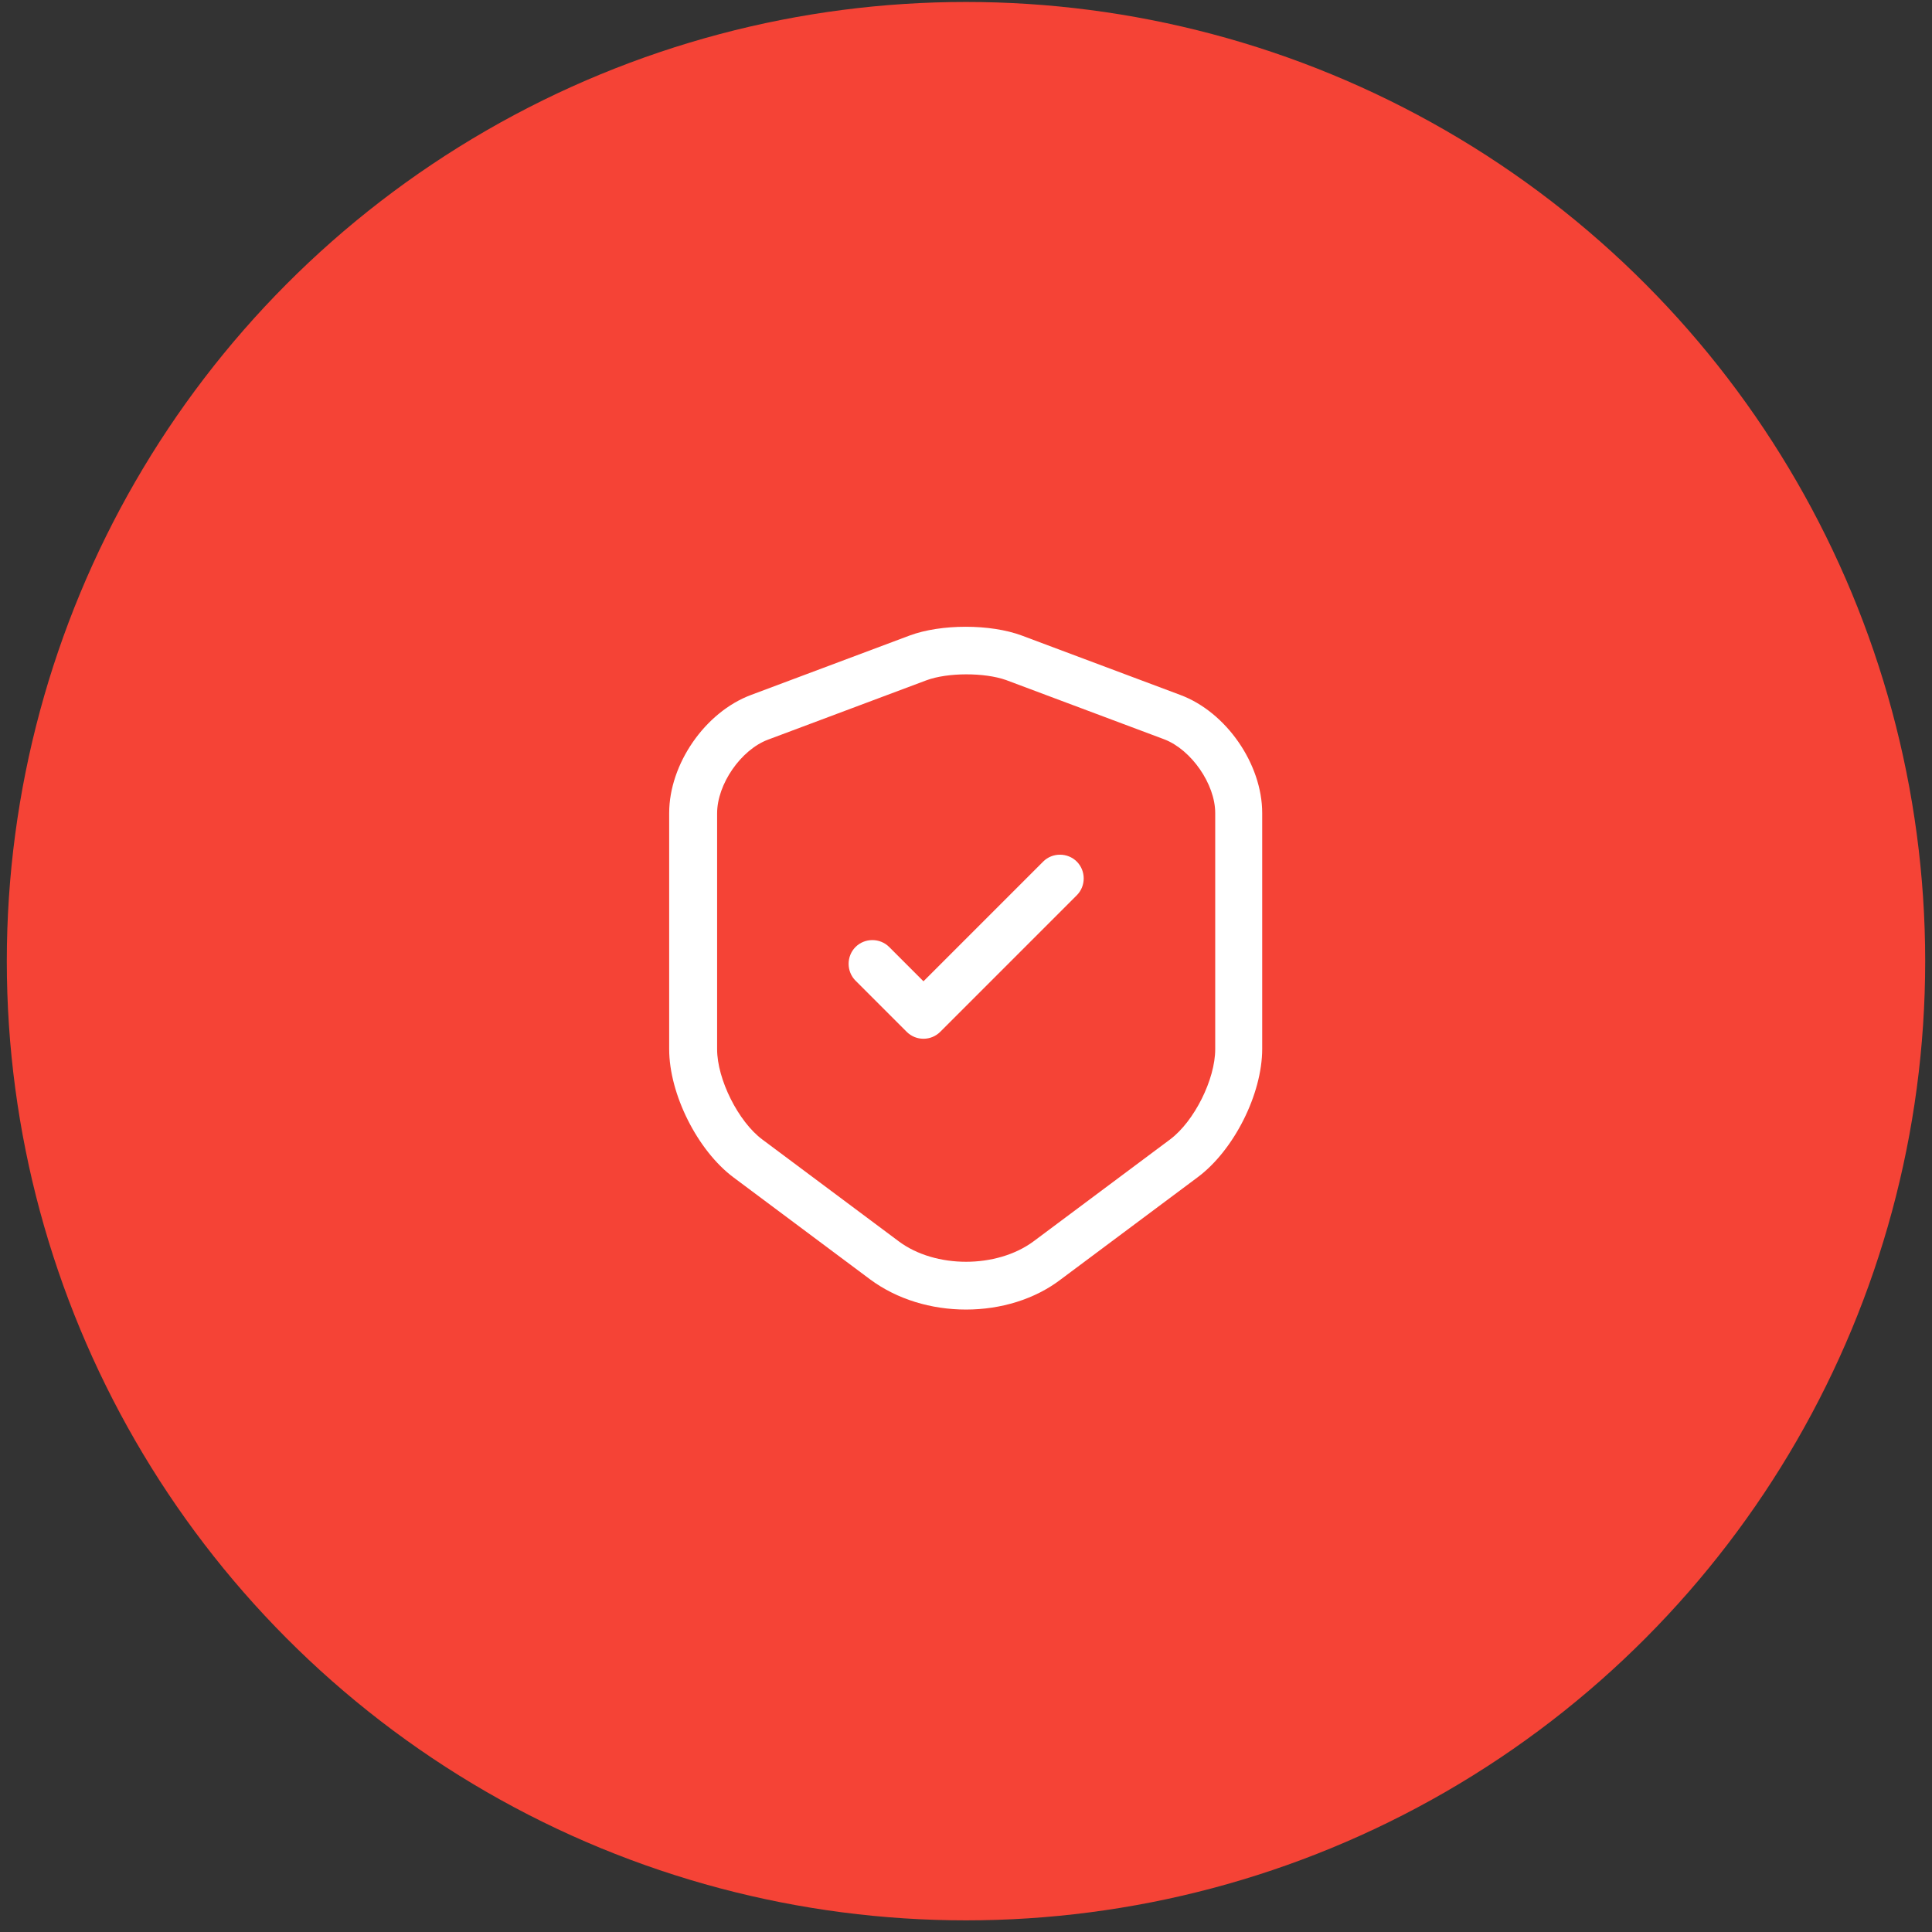 <svg width="142" height="142" viewBox="0 0 142 142" fill="none" xmlns="http://www.w3.org/2000/svg">
<rect x="0" y="0" width="142" height="142" fill="#333333" stroke="none"/>
<circle cx="71" cy="70.644" r="70.5" fill="#F54336"/>
<path d="M71 96.251C68.457 96.251 65.937 95.504 63.954 94.034L53.92 86.544C51.26 84.561 49.184 80.407 49.184 77.117V59.757C49.184 56.164 51.82 52.337 55.204 51.077L66.847 46.714C69.157 45.851 72.797 45.851 75.107 46.714L86.75 51.077C90.134 52.337 92.77 56.164 92.77 59.757V77.094C92.77 80.407 90.694 84.537 88.034 86.521L78 94.011C76.064 95.504 73.544 96.251 71 96.251ZM68.084 50.004L56.44 54.367C54.457 55.114 52.707 57.634 52.707 59.781V77.117C52.707 79.334 54.27 82.437 56.02 83.744L66.054 91.234C68.737 93.241 73.264 93.241 75.97 91.234L86.004 83.744C87.777 82.414 89.317 79.334 89.317 77.117V59.757C89.317 57.634 87.567 55.114 85.584 54.344L73.94 49.981C72.354 49.421 69.647 49.421 68.084 50.004Z" fill="white"/>
<path d="M67.874 76.347C67.43 76.347 66.987 76.183 66.637 75.834L62.88 72.077C62.204 71.4 62.204 70.28 62.88 69.603C63.557 68.927 64.677 68.927 65.354 69.603L67.874 72.124L76.671 63.327C77.347 62.65 78.467 62.65 79.144 63.327C79.82 64.004 79.82 65.124 79.144 65.8L69.111 75.834C68.76 76.183 68.317 76.347 67.874 76.347Z" fill="white"/>
</svg>
